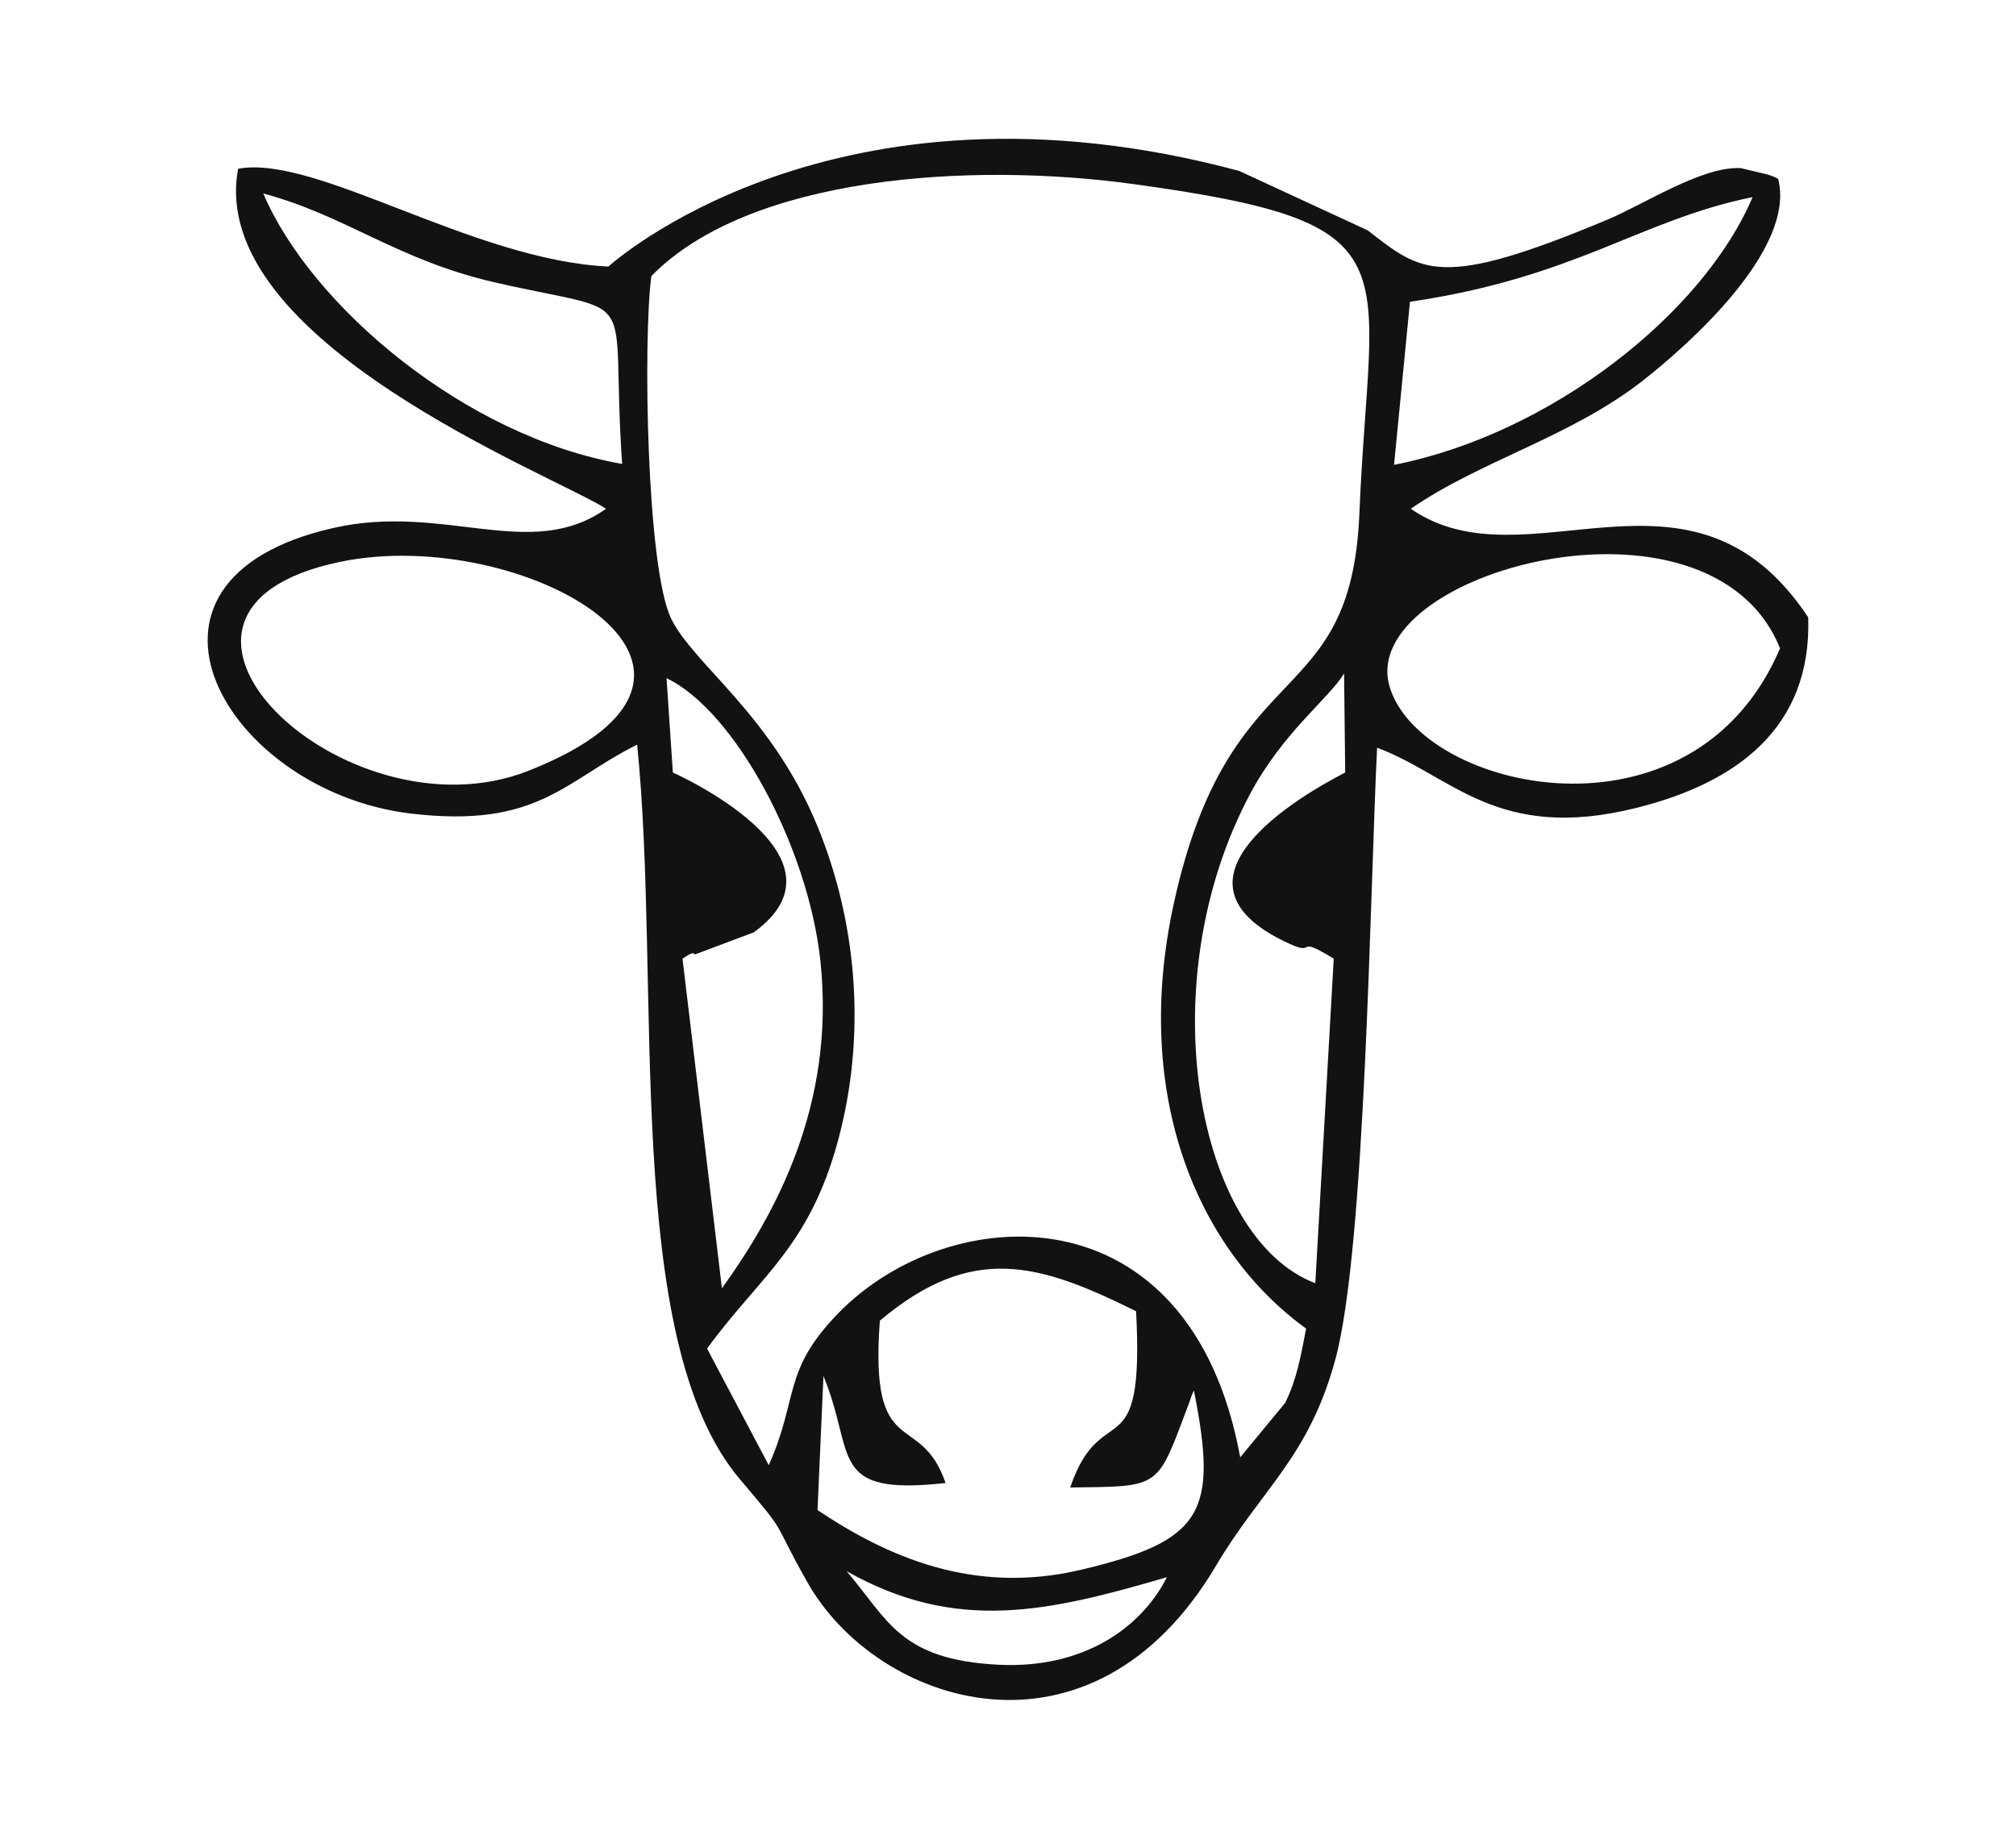 <?xml version="1.0" encoding="UTF-8"?>
<!DOCTYPE svg PUBLIC "-//W3C//DTD SVG 1.1//EN" "http://www.w3.org/Graphics/SVG/1.1/DTD/svg11.dtd">
<!-- Creator: CorelDRAW 2017 -->
<svg xmlns="http://www.w3.org/2000/svg" xml:space="preserve" width="20mm" height="18.246mm" version="1.1" style="shape-rendering:geometricPrecision; text-rendering:geometricPrecision; image-rendering:optimizeQuality; fill-rule:evenodd; clip-rule:evenodd"
viewBox="0 0 2000 1824.6"
 xmlns:xlink="http://www.w3.org/1999/xlink">
 <defs>
  <style type="text/css">
   <![CDATA[
    .fil0 {fill:none}
    .fil5 {fill:#121212}
    .fil2 {fill:#4C4C4C}
    .fil4 {fill:#6B6B6B}
    .fil3 {fill:#B7B7B7}
    .fil1 {fill:#DDDDDD}
   ]]>
  </style>
 </defs>
 <g id="Capa_x0020_1">
  <rect class="fil0" width="2000" height="1824.6"/>
  <path class="fil1" d="M10968.64 7955.03c-76.52,22.5 -58.55,44.03 10.27,55.84l-10.27 -55.84z"/>
  <path class="fil1" d="M8825.74 7957.29c-42.43,9.44 -30.81,-13.11 -35.91,21.05 -8.48,56.8 2.58,19.07 25.46,31.53 2.03,-3.58 6.49,-12.41 6.77,-10.33 0.28,2.16 4.08,-9.4 4.34,-12.03 1.64,-16.82 0.4,-9.43 -0.66,-30.22z"/>
  <path class="fil1" d="M10790.12 5010.58c-35.15,6.57 -6.06,-3.99 -17.73,23.11 61.39,31.1 31.53,14.67 50.89,-15.39 -20.25,-8.3 -4.24,-13.13 -33.16,-7.72z"/>
  <path class="fil1" d="M11188.03 5033.69c58.77,28.79 30.93,14.26 50.15,-15.39 -65.55,-26.22 -29.11,-2.12 -50.15,15.39z"/>
  <path class="fil2" d="M3981.2 8033.82c21.69,-112.34 117.5,-84.19 83.82,8.22l-72 -2.47c-2.13,-4.97 -7.78,-4.04 -11.82,-5.75zm0 0c28.97,64.22 60.46,41.64 112.13,23.79 21.96,-166.06 -123.22,-123.11 -126.28,-52.86 -3.03,69.67 -3.3,10.63 14.15,29.07z"/>
  <path class="fil2" d="M10488.19 5102.11c154.9,-13.69 28.93,-82.49 160.1,8.98 -12.75,-51.78 -27.02,-88.48 -62.69,-123.88 -13.78,14.46 -75.01,128.05 -86.24,108.03 -1.74,-3.11 -7.62,4.33 -11.17,6.87z"/>
  <path class="fil2" d="M3766.03 7961.82c40.16,27.56 49.52,13.06 0,45.84 -1.65,-2.85 -40.51,-0.62 0,-45.84zm49.43 111.78c-26.04,-96.52 39.35,-124.79 -84.04,-129.44l-0.16 106.77 31.88 -6.73c14.16,1.77 35.52,19.1 52.32,29.4z"/>
  <path class="fil2" d="M8825.74 7957.29c1.06,20.79 2.3,13.4 0.66,30.22 -0.26,2.63 -4.06,14.19 -4.34,12.03 -0.28,-2.08 -4.74,6.75 -6.77,10.33 -22.88,-12.46 -33.94,25.27 -25.46,-31.53 5.1,-34.16 -6.52,-11.61 35.91,-21.05zm0 0l-57.19 -11.26 -1.07 126.28c3.26,-3.61 6.73,-9.4 9,-11.51 47.68,-44.34 -2.23,-31.74 78.15,10.66 -16.48,-37.13 -9.15,-31.36 -9.56,-59.37 -0.41,-28.3 38.93,-63.86 -19.33,-54.8z"/>
  <path class="fil2" d="M11238.18 5018.3c-19.22,29.65 8.62,44.18 -50.15,15.39 21.04,-17.51 -15.4,-41.61 50.15,-15.39zm2.62 49.69c12.36,-57.93 41.17,-90.46 -69.52,-80.47l2.89 121.09 66.63 -40.62z"/>
  <path class="fil2" d="M8643.9 5112.29c53.24,-25.04 10.09,-18.27 63.63,-44.43 47.33,16.73 18.88,9.13 62.26,44.43 -16.91,-58.36 -22.89,-87.99 -68.72,-127.53l-57.17 127.53z"/>
  <path class="fil2" d="M10772.39 5033.69c11.67,-27.1 -17.42,-16.54 17.73,-23.11 28.92,-5.41 12.91,-0.58 33.16,7.72 -19.36,30.06 10.5,46.49 -50.89,15.39zm52.34 34.81c10.87,-56.32 45.73,-92.02 -69.76,-80.17l3.82 120.02 65.94 -39.85z"/>
  <path class="fil2" d="M5890.41 7961.39c39.61,26.56 51.68,11.06 0,46.57 -14.71,-17.63 -15.17,-23.59 0,-46.57zm19.39 62.11c38.73,-31.8 25.83,3.47 26.09,-67.93l-81.65 -11.23 0.34 126.01 55.22 -46.85z"/>
  <path class="fil2" d="M5724.76 5109.55c61.79,-32 22.74,-59.57 108.61,-24.28 -25.26,-116.15 -35.97,-86.72 -55.31,-99.31l-53.3 123.59z"/>
  <path class="fil2" d="M8559.06 8030.49c-2.86,-101.8 44.14,-44.13 93.05,-76.8 -69.2,-14.22 -60.97,-13.54 -114.99,17.76 0.62,38.31 -9.42,93.07 53.03,103.76 52.06,8.91 57.12,-30.44 58.63,-32.15 -58.41,13.83 -53.68,16.04 -89.72,-12.57z"/>
  <path class="fil2" d="M11012.96 5005.13c-164.02,-94.76 -157.3,188.59 -0.52,82.52l-94.85 -2.06 3.93 -74.72 91.44 -5.74z"/>
  <path class="fil2" d="M11198.89 7959.51c-52.17,-24.43 -40.5,-24.37 -76.03,14.45 22.67,53.12 17.69,27.42 59.22,61.58 -18.47,14.58 -5.14,6.28 -35.14,12.16l-15.48 1.72c-0.75,-2.21 -4.66,0.55 -6.76,1.51 68.41,54.42 72.09,7.55 81.03,0 -15.32,-66.26 -22.5,-28.15 -53.17,-83.3l46.33 -8.12z"/>
  <path class="fil2" d="M10968.64 7955.03l10.27 55.84c-68.82,-11.81 -86.79,-33.34 -10.27,-55.84zm0 0l-57.79 -6.16 15.24 102.27c25.99,-19.55 -25.52,-40.64 68.49,16.38 -22.86,-74.69 -9.74,-5.05 -1.15,-60.16 12.34,-79.1 -7.35,-41.87 -24.79,-52.33z"/>
  <path class="fil2" d="M11018.35 8064.01c35.71,10.74 54.26,10.85 92.54,-2.16l-5.65 -113.03c-37.03,69.59 21.6,62.75 -42.42,108.79 -60.25,-44.7 -6.05,-39.04 -51.56,-107.9l7.09 114.3z"/>
  <path class="fil2" d="M6329.83 7976.53c19.45,-24.15 9.51,4.68 49.77,-16.17 -50.47,-26.28 -41.42,-25.46 -75.26,13.6 20.5,50.95 13.1,37.11 73.73,52.77l-48.24 -50.2z"/>
  <path class="fil3" d="M11064.39 2154.92c105.9,41.9 166.52,-3.09 121.51,-123 -36.06,-13.53 -81.88,-32.96 -118.6,3.62 -53.49,53.28 -2.97,119.26 -2.91,119.38z"/>
  <path class="fil3" d="M11155.11 5110.59c22.43,-59.76 22.43,-63.25 0,-123 -59.76,-22.44 -63.25,-22.44 -123,0 -42.92,114.32 9.17,165.73 123,123z"/>
  <path class="fil4" d="M8467.64 5053.54c48.03,12.84 21.93,0.69 34.95,26.33 -45.67,21.05 -33.2,16.72 -34.95,-26.33zm170.47 64.26c-40.43,-80.27 54.34,-145.14 -90.16,-134.35l-7.58 84.13c-50.91,-99.44 38.57,-80.09 -103.61,-91.66l-1.18 145.92c77.25,-6.56 58.69,12.5 95.81,-44.24 23.41,36.42 31.28,42.78 44.39,-3.7 41.29,57.31 -1.27,21.87 62.33,43.9z"/>
  <path class="fil4" d="M5957.32 5049.09c-17.97,26.76 -26.62,30.04 -69.87,40.94l-14.99 -40.94c15.36,-50.99 67.37,-58.16 84.86,0zm135.8 -65.51c-65.32,77.79 38.96,90.76 -69.71,106.01l-15.23 -98.67 -37.9 30.07c-26.74,-39.92 1.48,-38.38 -79.87,-37.88 -82.42,60.5 -73.11,120.59 46.18,139.97 44.41,-22.66 17.53,23.85 46.19,-46.62 36.72,42.82 32.53,43.45 102.15,38.9l8.19 -131.78z"/>
  <path class="fil4" d="M6317.44 5110.17c-7.28,-72.31 9,-67.73 -8.06,-126.3l-64.9 -1.22c-21.21,45.63 -13.24,56.58 -20.2,113.15l-44.56 -115.54c-28.83,14.62 -48.52,-24.47 -76.38,130.3 23.51,-20.41 27.83,-29.8 67.01,-41.66l43.34 40.16c47.3,-8.5 21.3,-26.51 71.33,-15.54l32.42 16.65z"/>
  <path class="fil4" d="M6042.46 7952.02c1.44,-6.57 5.99,-7.3 9.03,-10.92 -57.32,9.14 -50.96,2.46 -69.54,51.05 31.91,36.48 14.04,14.35 61.26,43.39l-37.8 23.78c-1.41,-2.91 -6.06,4.73 -9.15,7 55.22,18.93 50.76,3.95 78.88,-20.2 37.28,25.92 60.26,34.11 117.69,28.59 -39.2,-33.59 -47.41,-15.68 -79.02,-35.71 -17.21,-10.9 -21.32,-15.42 -11.15,-39.53 25.24,-59.8 32.43,-1.57 92.45,-52.18 -92.6,-12.85 -108.31,-7.75 -130.5,74.92 -42.24,-43.52 -33.67,-27.51 -51.56,-31.3l29.41 -38.89z"/>
  <path class="fil4" d="M10834.17 8076.46c22.63,4.31 34.64,1.73 56.96,0.42l-27.79 -19.75c-68.67,-41.59 -35.36,7.33 -68.46,-107.92l-21.03 93.98c-16.23,-48.89 -11.58,-62.47 -49.7,-95 -37.43,24.8 -53.55,78.15 -66.65,129.21l66.65 -50.97c47.74,28.73 16.15,20.13 45.06,36.45 31.45,17.76 -9.02,-3.29 19.68,-0.31 1.07,0.11 5.14,0.03 6.38,0.26l16.5 6.11c2.93,0.79 7.24,3.42 10.5,4.22 3.56,0.86 8.14,2.58 11.9,3.3z"/>
  <path class="fil4" d="M10902.9 2152.85c-0.92,-77.82 38.48,-142.05 -84.46,-116.67l-1.2 117.06c65.5,-28.34 -18.55,-50.96 85.66,-0.39z"/>
  <path class="fil4" d="M10685.85 5087.81c67.43,-48.13 45.55,17.31 60.79,-51.9 14.13,-64.23 -9.81,-45.51 -10.19,-51.37l-82.81 -8.31 3.55 138.78 28.66 -27.2z"/>
  <path class="fil4" d="M3596.02 8034.14c37.04,-111.66 111.43,-76.2 81.78,5.64 -40.54,16.07 1,10.35 -44.64,5.66 -3.3,-0.34 -23.04,-3.17 -24.68,-6.91 -2.14,-4.88 -8.22,-3.18 -12.46,-4.39zm0 0c5.6,21.56 -13.22,39.66 47.32,44.07 20.27,1.48 134.58,-23.37 35.5,-135.04 -71.25,0.16 -138.58,38.91 -82.82,90.97z"/>
  <path class="fil4" d="M3874.96 8035.76c20.28,-11.13 34.67,-10.94 54.53,-18.07 -11.7,-67.33 -18.79,-86.04 -97.49,-67.07l-4.19 117.05 47.15 -31.91z"/>
  <path class="fil4" d="M8340.67 8024.18l66.64 52.91c-22.12,-67.77 -2.2,-11.07 -16.8,-45.27l-52.44 -83.53c-39.63,28.78 -59.74,86.26 -55.67,125.66l58.27 -49.77z"/>
  <path class="fil4" d="M6476.94 4984.3c-76.3,87.21 42.7,84.75 -69.51,105.26l-24.41 -98.69c-44.13,70.27 -13.07,132.77 88.33,124.67l5.59 -131.24z"/>
  <path class="fil4" d="M8671.15 7943.94l4.14 129.15 72.36 -6.77 -50.6 -30.78c17.96,-34.68 -17.93,-21.68 48.72,-24.48 -3.79,-2.94 -8.8,-6.92 -11.31,-8.91l-36.19 -31.74 -27.12 -26.47z"/>
  <path class="fil4" d="M6210.14 7945.69l10.7 130.73 65.66 -14.34 -51.16 -26.54c18.25,-32.61 -14.35,-18.06 48.51,-24.79l-46.07 -36.79 -27.64 -28.27z"/>
  <path class="fil5" d="M839.82 1559c109.18,61.73 200.52,40.31 317.84,6.02 -24.94,49.48 -82.09,91.06 -166.84,86.87 -98.55,-4.88 -109.92,-44.99 -151,-92.89zm33.05 -248.51c91.78,-77.34 158.2,-56.98 254.2,-9.37 8.51,160.76 -34.03,83.26 -65.39,174.89 91.91,-1.27 85.4,2.02 118.35,-84.84 0.96,-2.53 2.34,-7.85 4.41,-11.33 24.1,121.13 9.27,149.18 -112.33,177.88 -106.86,25.23 -192.76,-13.6 -261.08,-59.32l5.89 -133.03c32.49,78.69 3.46,119.08 121.15,106.19 -25.16,-73.61 -75.69,-18.91 -65.2,-161.07zm450.28 -359.23l-18.27 322.08c-117.87,-44.92 -165.1,-297.75 -64.5,-485.92 32.76,-61.27 78.36,-94.65 93.03,-119.15l1.11 98.28c-3.55,2.36 -208.51,101.1 -54.38,170.33 26.44,11.87 3.72,-9.67 43.01,14.38zm-655.64 -184.73l-6.25 -93.6c67.96,32.53 140.96,168.36 152.74,281.63 14.79,142.21 -44.86,250.3 -97.79,323.79l-39.13 -327.09c3.8,-2.07 10.19,-7.77 12.29,-4.16l58.51 -21.98c104.88,-76.24 -80.27,-158.52 -80.37,-158.59zm1098.4 -123.15c-86.62,203.21 -355.51,141.39 -387.11,38.73 -35.07,-113.9 318.04,-210.67 387.11,-38.73zm-1428.66 -85.83c180.54,-37.63 438.99,108.18 186.67,207.42 -181.44,71.36 -422.87,-158.18 -186.67,-207.42zm958.51 760.77c-5.43,27.79 -8.93,49.46 -20.75,73.69l-44.64 54.06c-49.43,-269.45 -289.05,-255.59 -398.61,-143.11 -55.88,57.37 -39.06,83.46 -69.11,150.94l-61.18 -115.72c54.35,-74.71 104.83,-102.47 132.94,-218.28 23.9,-98.45 15.49,-204.78 -23.17,-299.39 -45.47,-111.29 -123.32,-161.1 -145.46,-206.77 -24.35,-50.19 -27.97,-277.13 -19.58,-339.82 96.76,-98.75 314.58,-113.87 479.39,-91.11 282.71,39.05 233.41,73.63 223.02,326.52 -8.22,200.23 -128.75,134.85 -184.03,386.81 -42.24,192.55 24.73,345.22 131.18,422.18zm-678.57 -857.99c-155.6,-27.04 -308.5,-156.65 -356,-268.36 82.64,22.23 132.75,65.96 229.49,88.18 150.17,34.49 114.14,0.23 126.51,180.18zm781.59 -160.87c165.46,-24.4 227.95,-81.16 339.91,-103.87 -49.07,115.67 -200.37,235.07 -355.71,265.67l15.8 -161.8zm-797.53 205.37c-75.22,53.21 -159.82,-6.06 -270.68,19.1 -228.87,51.94 -105.88,261.4 76.74,283.3 126.36,15.14 152.63,-32.5 224.76,-68.32 24.47,238.39 -15.26,590.22 101.69,728.56 50.44,59.68 29.03,34.77 67.1,102.38 68.99,122.53 281.82,192.78 405.55,-16.28 45.3,-76.55 91.87,-107.12 118.37,-204.71 30.03,-110.64 34.42,-469.13 41.41,-606.91 74.11,27.54 119.04,94.37 257.7,59.59 98.33,-24.67 173.63,-78.9 169.97,-188.95 -115.88,-174.94 -279.25,-28.13 -394.25,-107.76 69.81,-48.18 158.58,-70.94 230.69,-127.53 43.61,-34.24 151.88,-129.48 133.74,-199.88 -3.82,-2.23 -9.38,-4.05 -12.42,-4.72l-24.72 -5.91c-38.3,-1.95 -95.39,35.73 -132.42,51.25 -166.84,69.92 -184.06,51.99 -237.58,10.57l-127.47 -58.97c-403.76,-108.58 -625.85,94.85 -625.89,94.86 -134.77,-6.3 -289.87,-111.41 -367.32,-97.05 -31.92,171.12 313.88,304.22 365.03,337.38z"/>
  <path class="fil5" d="M11269.34 3841.69c-53.83,-137.39 45.99,-371.58 174.13,-374.7 41.28,165.91 -80.27,327.21 -174.13,374.7zm-683.35 -3.82c-106.08,-36.87 -233,-216.03 -183.63,-372.18 136.38,13.08 205.56,223 183.63,372.18zm-303.94 -659.3c298.87,5.31 505.88,242.66 563.18,502.58 289.63,6.31 63.98,-28.89 331.95,-334.37 74.64,-85.09 210.23,-166.51 384.46,-166.06 -53.33,39.83 -88.51,29.85 -177.27,95.85 -194.18,144.4 -214.87,379.9 -235.42,602.57 -46.84,19.11 -40.62,-9.73 -100.17,28.07 -5.45,90.45 31.84,127.53 114.48,118.36 21,-98.33 3.6,-238.15 56.8,-296.88 46.55,237.65 -11.62,253.89 -74.98,433.42 -52.45,148.64 -28.06,321.22 -205.97,336.27 -216.38,18.3 -207.31,-234.2 -229.92,-311.42 -22.56,-77.07 -58.49,-124.86 -82.5,-193.93 -30.42,-87.5 0.12,-173.01 -3.45,-261.89 81.44,82.96 3.97,208.56 77.94,293.34 96.96,6.46 162.1,-130.88 -3.62,-140.3 -62.36,-697.47 -311.8,-604.41 -415.51,-705.61zm596.04 467.62c-37.1,-65.61 -55.92,-135.84 -93.35,-197.07 -105.25,-172.17 -349.49,-356.35 -535.48,-292.47 -11.54,96.8 55.15,66.13 135.94,107.29 138.7,70.68 251.69,265.36 257.26,425.62 -69.69,-98.62 -101.94,-265.69 -256.98,-255.24 -42.94,83.19 -22.74,185.42 20.44,269.92 46.81,91.59 83.79,123.98 173.8,179.03 3.27,144.03 37.49,153.73 79.75,260.47 33.54,84.69 36.01,197.95 62.92,260.02 72.62,167.54 335.21,176.51 403.42,-14.55 33.53,-93.92 26.06,-167.84 70.18,-269.5 17.53,-40.41 39.8,-74.83 53.27,-116.24 16.18,-49.74 10.36,-91.36 32.44,-122.27 9.52,-13.33 34.85,-27.84 49.95,-40.82 302.1,-259.71 111.19,-686.1 -124.27,-152.63 -2.21,-123.88 76.54,-260.07 135.04,-329.41 25.59,-30.34 83.92,-77.68 130.53,-99.98 74.22,-35.52 133.13,-9.24 122.01,-96.93 -127.46,-67.84 -343.59,75.84 -409.08,132.72 -133.99,116.39 -160.19,248.52 -215.4,354.78l-92.39 -2.74z"/>
  <path class="fil5" d="M10554.94 463.2c3.13,-223.28 131.97,-268.56 353.61,-246.63 84.67,8.37 161.07,26.74 241.08,50.89 148.24,44.72 94.28,39.11 137.64,151.57 68.33,17.01 92.18,30.07 154.59,-6.86 -34.58,-25.32 -75.67,-3.87 -137.71,-22.9 -36.23,-177.12 213.34,-71.09 199.02,70.9 -7.19,71.3 -121.43,129.41 -216.49,144.48l-81.53 26.34c109.33,54.42 246.45,-61.54 305.91,-95.08 -6.39,271.59 -195.78,195.05 -321.47,264.41 2.92,2.56 7.61,4.97 10,5.94 2.41,0.97 7.39,4.27 10.5,5.28 3.2,1.06 7.7,3.21 11.43,4.09 3.94,0.94 8.27,1.96 12.57,2.55 78.36,10.62 202.32,-56.91 253.5,-102.21 -4.02,244.74 -258.41,196.34 -327.17,251.62 68.78,34.16 153.56,-3.8 223.16,-27.04 -38.51,53.41 -86.31,95.46 -157.26,131.09 -98.61,49.52 -117.34,28.26 -139.52,151.8 -18.15,101.1 -15.33,170.11 8.54,267.35 21.57,87.81 59.65,130.75 77.44,199.68l-425.61 -3.76c-67.9,-513.77 -172.63,-309.52 -368.81,-401.73 -10.82,-85.49 56.67,-55.96 -11.05,-111 27.61,-15.98 51.18,-11.36 79.22,-39.1l-75.21 -28.94c42.96,-94.27 11.05,-64.94 -35.06,-136.28 16.85,-33.45 12.46,-25.23 38.7,-56.88 187.94,-226.61 -81.18,-47.89 180.62,-416.31l268.5 54.38c2.05,87.75 -33.02,205.42 30.57,272.79 58.54,62.02 92.65,118.64 166,140.12l-70.93 -96.78c-177.02,-188.7 -66.92,-56.7 -95.23,-320.34 -54.57,-42.23 -212.73,-63.93 -299.55,-83.44zm665.25 1257.73c-5.17,-91.27 -128.72,-179.6 -110.8,-428.44 11.93,-165.77 44.56,-151.77 99.45,-176.42 188.38,-84.62 300.39,-243.29 327.49,-473.07 56.67,-480.55 -243.19,-360.88 -255.93,-361.53l-303.79 -87.07c-529.06,-82.61 -418.48,225.33 -473.68,323.2 -30.06,53.31 -78.01,93.54 -92.63,168.51 -24.89,127.67 34.15,98.35 -50.35,196.44 -55.42,64.33 -92.72,77.5 -5.48,164.08 -60.26,91.28 -12.13,101.19 -6.47,181.45 2.26,32.21 -22.66,5.65 2.75,65.69 75.97,136.24 296.63,-101.16 350.4,297.12 23.42,173.5 -14.67,131.2 192.3,130.27 108.89,-0.49 217.85,0.01 326.74,-0.23z"/>
  <path class="fil5" d="M10902.68 4285.96c-34.71,-33.99 -47.5,-35.61 -100.01,-10.2 26.61,31.65 -5.56,3.65 36.48,29.86 101.54,63.29 17.96,33.17 85.58,77.45 16.31,-27.09 17.06,-44.55 39.96,-62.64 37.84,-29.9 24.82,7.71 69.15,-47.77 -71.86,-25.7 -86.54,-30.15 -106.33,44.17l-24.83 -30.87z"/>
  <path class="fil5" d="M10951.77 1095.65l-38.43 -28.03c-10.48,49.88 -14.85,18.84 10.93,58.08 75.71,3.45 93.15,-33.39 121.99,-80.86l36.58 -105.96c-4.54,-75.19 -4.87,-25.74 -20.02,-41.25 -46.81,95.24 -7.76,141.64 -111.05,198.02z"/>
  <path class="fil5" d="M10461.35 759.89c153.75,-10 66.86,-9.16 163.7,28.27 -7.66,-57.83 -23.89,-113.88 -119.91,-70.51 -67.09,30.29 -24.29,7.29 -43.79,42.24z"/>
  <path class="fil5" d="M10502.11 893.27l113.01 -13.88c-22.94,-45.45 -126.78,-86.13 -149.18,-90.07 29.49,121.88 88.53,-50.34 36.17,103.95z"/>
 </g>
</svg>
